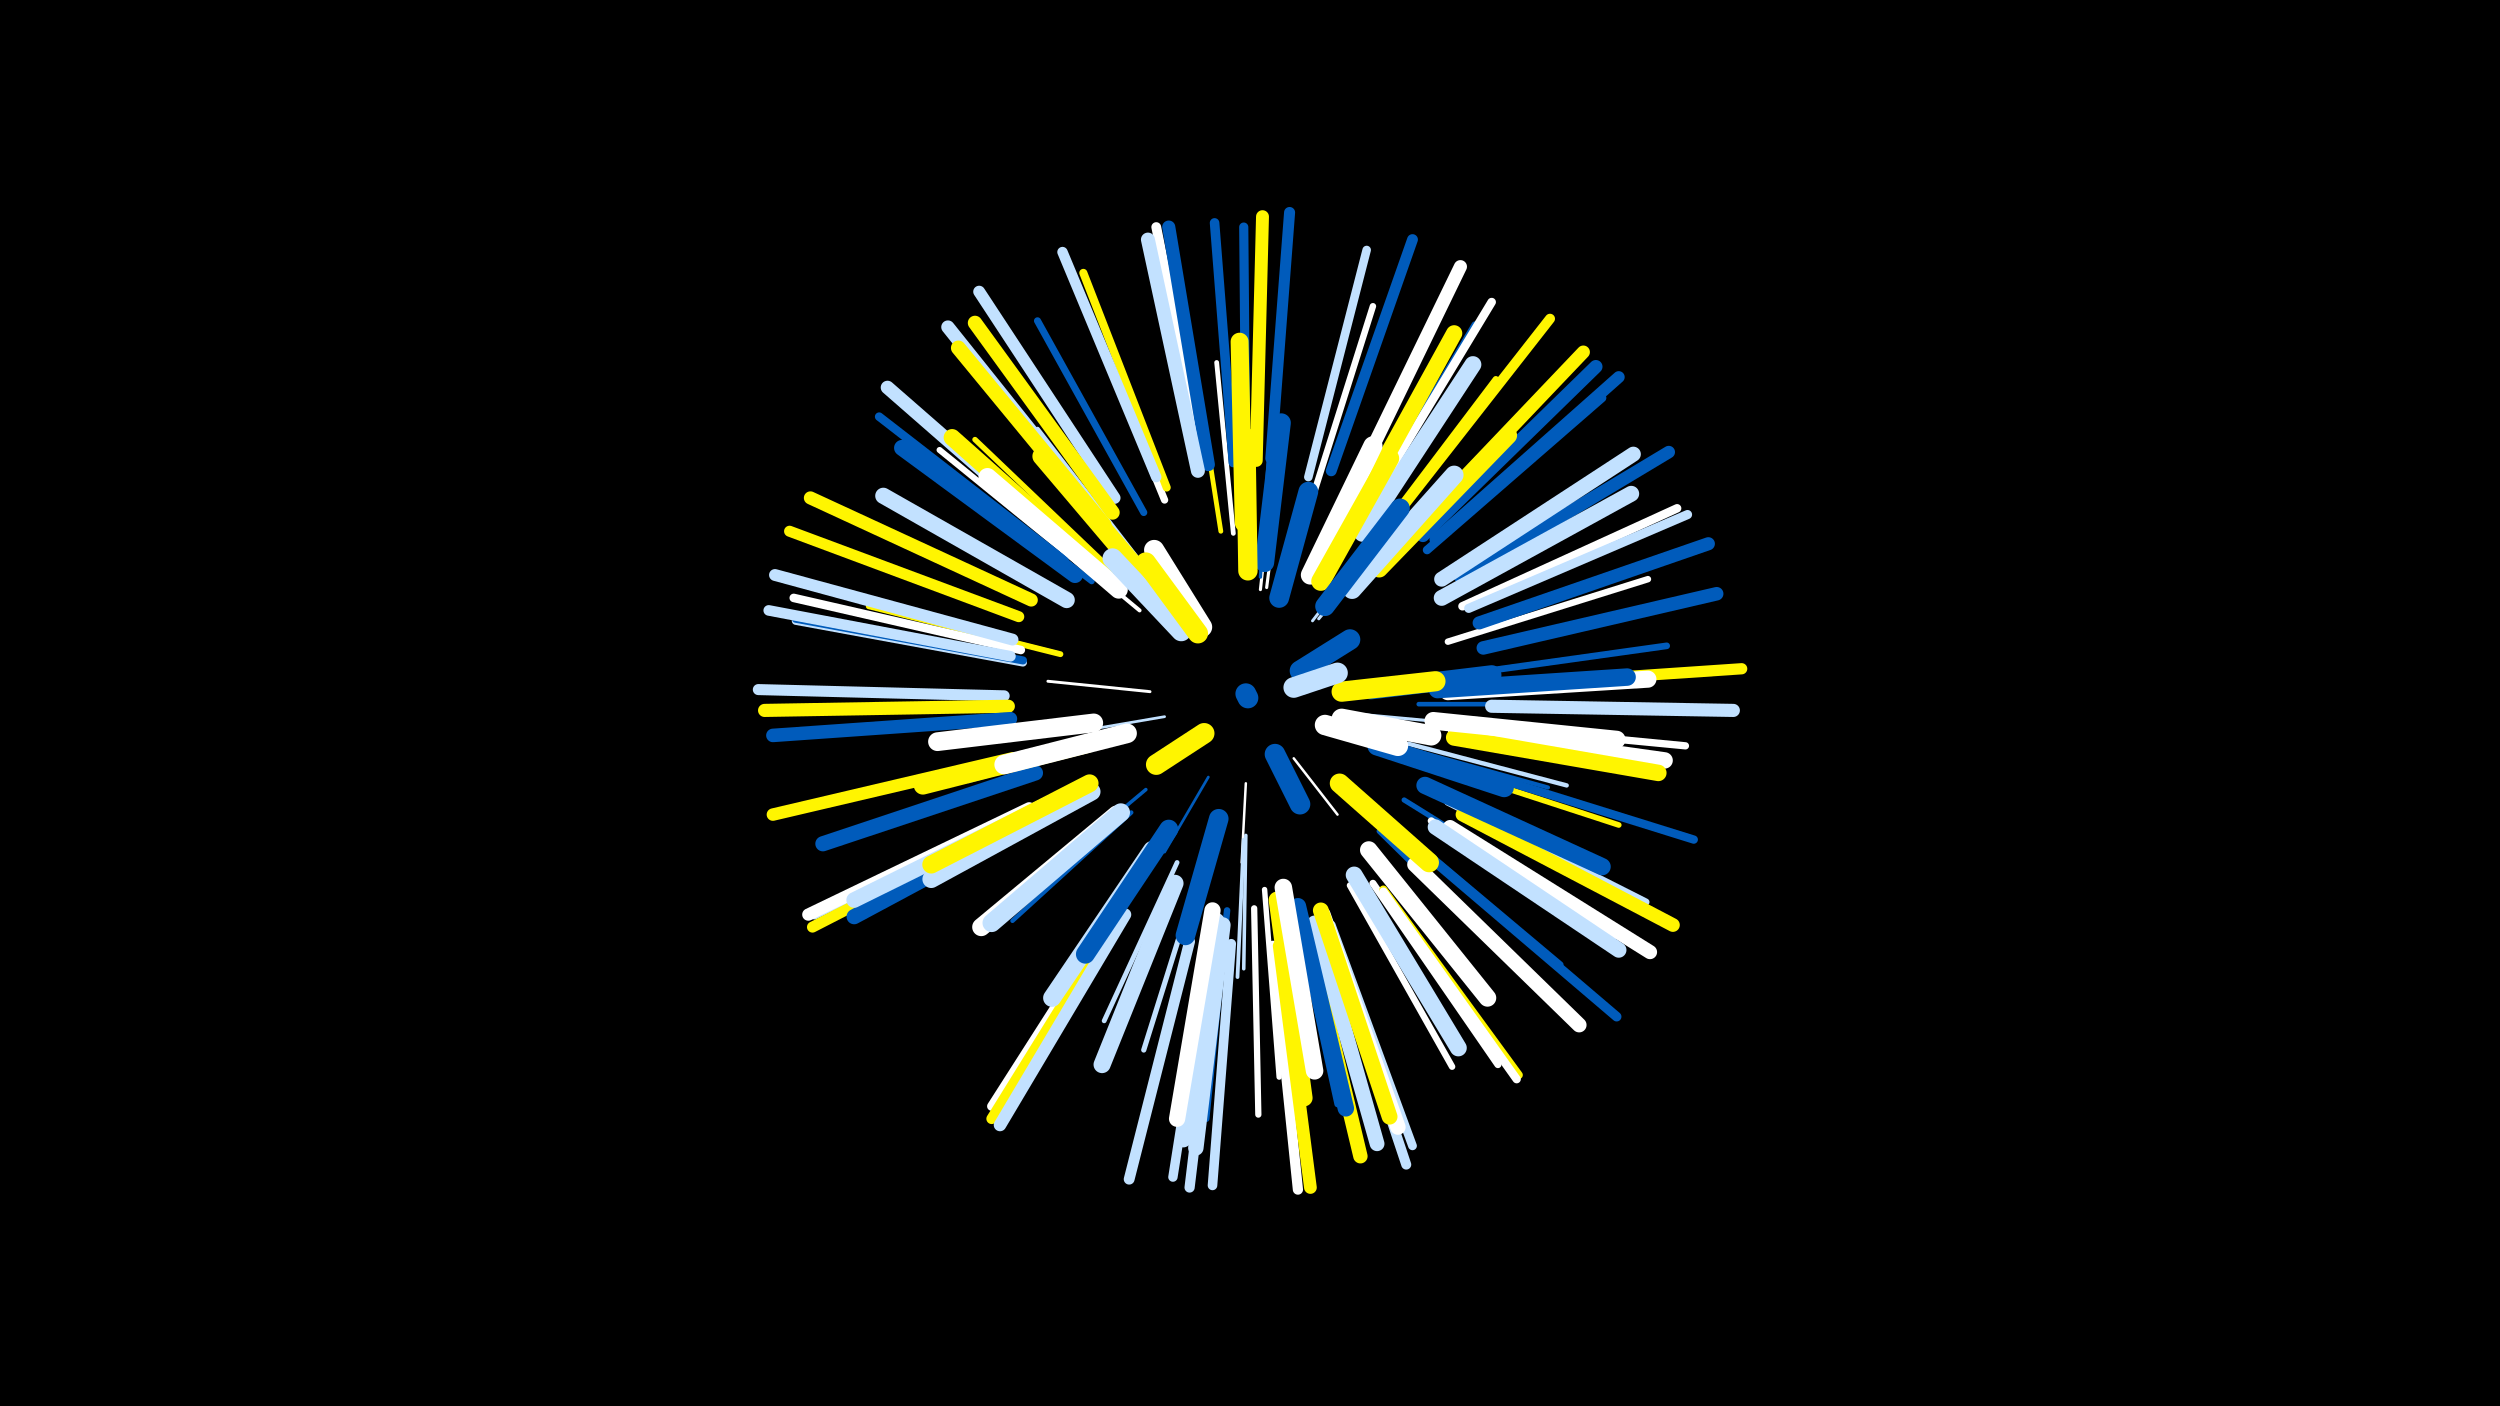 <svg width="1200" height="675" viewBox="-500 -500 1200 675" xmlns="http://www.w3.org/2000/svg"><path d="M-500-500h1200v675h-1200z" fill="#000"/><style>.sparkles path{stroke-linecap:round}</style><g class="sparkles"><path d="M121-136l21 27" stroke-width="1.2" stroke="#fff5"/><path d="M98-124l-2 38" stroke-width="1.2" stroke="#fff6"/><path d="M80-127l-21 36" stroke-width="1.3" stroke="#005bbb8"/><path d="M59-156l-41 7" stroke-width="1.3" stroke="#c2e1ff8"/><path d="M52-168l-49-5" stroke-width="1.4" stroke="#fffB"/><path d="M130-202l30-39" stroke-width="1.4" stroke="#c2e1ffB"/><path d="M147-146l47 16" stroke-width="1.4" stroke="#005bbbB"/><path d="M133-203l34-41" stroke-width="1.5" stroke="#c2e1ffD"/><path d="M64-202l-35-40" stroke-width="1.5" stroke="#fffD"/><path d="M154-157l54 5" stroke-width="1.5" stroke="#c2e1ffE"/><path d="M105-217l6-55" stroke-width="1.5" stroke="#fffE"/><path d="M108-218l7-55" stroke-width="1.5" stroke="#fffF"/><path d="M105-223l4-60" stroke-width="1.6" stroke="#005bbb11"/><path d="M98-99l-1 64" stroke-width="1.7" stroke="#c2e1ff14"/><path d="M50-121l-49 41" stroke-width="1.7" stroke="#005bbb14"/><path d="M97-97l-3 66" stroke-width="1.8" stroke="#c2e1ff15"/><path d="M47-207l-53-44" stroke-width="1.9" stroke="#fff18"/><path d="M33-144l-68 19" stroke-width="1.9" stroke="#005bbb18"/><path d="M171-142l72 20" stroke-width="2.0" stroke="#005bbb1C"/><path d="M43-110l-57 52" stroke-width="2.1" stroke="#005bbb1F"/><path d="M176-143l76 20" stroke-width="2.1" stroke="#c2e1ff20"/><path d="M24-142l-77 21" stroke-width="2.2" stroke="#005bbb20"/><path d="M181-162l81 0" stroke-width="2.2" stroke="#005bbb22"/><path d="M92-244l-8-82" stroke-width="2.3" stroke="#fff23"/><path d="M49-228l-51-66" stroke-width="2.3" stroke="#c2e1ff24"/><path d="M56-92l-43 71" stroke-width="2.3" stroke="#fff50024"/><path d="M65-86l-35 76" stroke-width="2.3" stroke="#c2e1ff25"/><path d="M86-245l-13-83" stroke-width="2.3" stroke="#fff50025"/><path d="M75-79l-26 83" stroke-width="2.5" stroke="#c2e1ff29"/><path d="M174-116l74 46" stroke-width="2.5" stroke="#005bbb29"/><path d="M162-101l63 62" stroke-width="2.5" stroke="#005bbb2A"/><path d="M107-73l7 90" stroke-width="2.6" stroke="#fff2D"/><path d="M34-226l-66-63" stroke-width="2.6" stroke="#fff5002E"/><path d="M188-133l89 29" stroke-width="2.7" stroke="#fff50031"/><path d="M9-186l-92-23" stroke-width="2.8" stroke="#fff50032"/><path d="M24-221l-76-58" stroke-width="2.9" stroke="#005bbb34"/><path d="M26-223l-75-61" stroke-width="2.9" stroke="#fff35"/><path d="M174-100l75 63" stroke-width="3.0" stroke="#005bbb37"/><path d="M159-240l59-78" stroke-width="3.0" stroke="#fff50037"/><path d="M121-66l21 96" stroke-width="3.0" stroke="#005bbb38"/><path d="M102-64l2 99" stroke-width="3.0" stroke="#fff39"/><path d="M148-75l49 87" stroke-width="3.1" stroke="#fff3A"/><path d="M129-258l30-95" stroke-width="3.1" stroke="#fff3A"/><path d="M195-192l96-30" stroke-width="3.1" stroke="#fff3B"/><path d="M89-63l-10 100" stroke-width="3.1" stroke="#005bbb3B"/><path d="M200-176l100-14" stroke-width="3.2" stroke="#005bbb3D"/><path d="M187-106l87 57" stroke-width="3.4" stroke="#fff42"/><path d="M49-254l-51-92" stroke-width="3.4" stroke="#005bbb45"/><path d="M159-76l60 87" stroke-width="3.4" stroke="#fff45"/><path d="M205-152l104 10" stroke-width="3.5" stroke="#fff45"/><path d="M154-253l54-91" stroke-width="3.5" stroke="#005bbb46"/><path d="M59-260l-40-98" stroke-width="3.5" stroke="#fff46"/><path d="M195-115l95 48" stroke-width="3.5" stroke="#c2e1ff47"/><path d="M164-73l65 89" stroke-width="3.9" stroke="#fff50051"/><path d="M-9-182l-109-20" stroke-width="3.9" stroke="#c2e1ff52"/><path d="M-9-183l-109-20" stroke-width="3.9" stroke="#005bbb52"/><path d="M60-266l-40-103" stroke-width="3.9" stroke="#fff50053"/><path d="M164-72l64 90" stroke-width="4.0" stroke="#fff53"/><path d="M207-130l106 33" stroke-width="4.0" stroke="#005bbb55"/><path d="M185-236l84-73" stroke-width="4.1" stroke="#005bbb57"/><path d="M128-271l28-109" stroke-width="4.1" stroke="#c2e1ff58"/><path d="M202-209l103-47" stroke-width="4.1" stroke="#fff58"/><path d="M158-259l58-96" stroke-width="4.1" stroke="#fff59"/><path d="M-10-188l-109-25" stroke-width="4.1" stroke="#fff59"/><path d="M11-231l-89-69" stroke-width="4.1" stroke="#005bbb59"/><path d="M139-56l39 106" stroke-width="4.2" stroke="#c2e1ff5A"/><path d="M205-208l105-45" stroke-width="4.4" stroke="#c2e1ff5F"/><path d="M98-277l-1-114" stroke-width="4.4" stroke="#005bbb60"/><path d="M38-66l-62 97" stroke-width="4.4" stroke="#fff61"/><path d="M81-49l-18 114" stroke-width="4.5" stroke="#c2e1ff64"/><path d="M92-278l-9-115" stroke-width="4.6" stroke="#005bbb64"/><path d="M188-87l88 75" stroke-width="4.6" stroke="#005bbb66"/><path d="M91-47l-9 116" stroke-width="4.6" stroke="#c2e1ff67"/><path d="M-4-112l-105 51" stroke-width="4.7" stroke="#c2e1ff67"/><path d="M78-277l-23-114" stroke-width="4.7" stroke="#fff69"/><path d="M138-52l37 111" stroke-width="4.8" stroke="#c2e1ff6C"/><path d="M172-255l72-92" stroke-width="4.8" stroke="#fff5006C"/><path d="M85-46l-14 116" stroke-width="4.9" stroke="#c2e1ff6D"/><path d="M111-46l12 117" stroke-width="4.9" stroke="#fff6F"/><path d="M55-271l-45-108" stroke-width="5.0" stroke="#c2e1ff71"/><path d="M-15-185l-116-22" stroke-width="5.1" stroke="#c2e1ff73"/><path d="M38-63l-62 100" stroke-width="5.1" stroke="#fff50074"/><path d="M139-274l39-111" stroke-width="5.2" stroke="#005bbb76"/><path d="M71-48l-29 114" stroke-width="5.2" stroke="#c2e1ff76"/><path d="M110-280l9-118" stroke-width="5.3" stroke="#005bbb78"/><path d="M-18-166l-118-3" stroke-width="5.3" stroke="#c2e1ff78"/><path d="M-5-109l-105 54" stroke-width="5.3" stroke="#fff5007A"/><path d="M-11-204l-110-41" stroke-width="5.3" stroke="#fff5007A"/><path d="M218-171l118-8" stroke-width="5.4" stroke="#fff5007C"/><path d="M35-261l-65-99" stroke-width="5.7" stroke="#c2e1ff83"/><path d="M189-241l88-78" stroke-width="5.7" stroke="#005bbb84"/><path d="M-14-193l-114-31" stroke-width="5.7" stroke="#c2e1ff84"/><path d="M-6-112l-106 51" stroke-width="5.9" stroke="#fff8A"/><path d="M40-61l-60 101" stroke-width="6.0" stroke="#c2e1ff8C"/><path d="M-14-136l-115 27" stroke-width="6.0" stroke="#fff5008D"/><path d="M201-223l100-60" stroke-width="6.0" stroke="#005bbb8F"/><path d="M114-46l15 116" stroke-width="6.1" stroke="#fff50091"/><path d="M103-279l3-117" stroke-width="6.2" stroke="#fff50092"/><path d="M-5-212l-106-49" stroke-width="6.3" stroke="#fff50095"/><path d="M210-201l110-38" stroke-width="6.3" stroke="#005bbb95"/><path d="M-16-161l-117 2" stroke-width="6.3" stroke="#fff50096"/><path d="M216-161l116 2" stroke-width="6.3" stroke="#c2e1ff96"/><path d="M180-247l80-84" stroke-width="6.3" stroke="#fff50096"/><path d="M150-267l51-105" stroke-width="6.3" stroke="#fff96"/><path d="M80-277l-19-114" stroke-width="6.3" stroke="#005bbb96"/><path d="M27-253l-72-90" stroke-width="6.4" stroke="#c2e1ff99"/><path d="M183-243l83-81" stroke-width="6.4" stroke="#005bbb99"/><path d="M13-238l-87-76" stroke-width="6.5" stroke="#c2e1ff9B"/><path d="M212-189l112-26" stroke-width="6.5" stroke="#005bbb9C"/><path d="M-15-155l-114 8" stroke-width="6.5" stroke="#005bbb9D"/><path d="M202-109l101 53" stroke-width="6.6" stroke="#fff5009E"/><path d="M75-274l-24-111" stroke-width="6.7" stroke="#c2e1ffA1"/><path d="M196-103l96 60" stroke-width="6.8" stroke="#fffA4"/><path d="M34-254l-66-91" stroke-width="6.9" stroke="#fff500A6"/><path d="M127-54l26 109" stroke-width="6.9" stroke="#fff500A8"/><path d="M179-85l79 77" stroke-width="7.1" stroke="#fffAC"/><path d="M30-248l-70-85" stroke-width="7.1" stroke="#fff500AD"/><path d="M131-57l30 106" stroke-width="7.1" stroke="#c2e1ffAD"/><path d="M192-222l92-60" stroke-width="7.2" stroke="#c2e1ffAF"/><path d="M-3-129l-102 34" stroke-width="7.3" stroke="#005bbbB2"/><path d="M5-111l-95 51" stroke-width="7.3" stroke="#005bbbB3"/><path d="M135-61l36 102" stroke-width="7.4" stroke="#fffB4"/><path d="M87-56l-13 107" stroke-width="7.4" stroke="#c2e1ffB4"/><path d="M189-103l88 59" stroke-width="7.4" stroke="#c2e1ffB6"/><path d="M5-115l-95 47" stroke-width="7.5" stroke="#c2e1ffB7"/><path d="M84-58l-16 105" stroke-width="7.5" stroke="#c2e1ffB7"/><path d="M134-63l33 99" stroke-width="7.6" stroke="#fff500B9"/><path d="M192-213l91-50" stroke-width="7.6" stroke="#c2e1ffBA"/><path d="M16-224l-83-61" stroke-width="7.7" stroke="#005bbbBC"/><path d="M149-251l49-89" stroke-width="7.8" stroke="#fff500C0"/><path d="M82-63l-17 100" stroke-width="7.8" stroke="#fffC1"/><path d="M12-212l-88-50" stroke-width="7.8" stroke="#c2e1ffC1"/><path d="M199-149l100 14" stroke-width="7.9" stroke="#fffC2"/><path d="M123-65l23 97" stroke-width="7.9" stroke="#005bbbC3"/><path d="M198-146l98 17" stroke-width="7.9" stroke="#fff500C4"/><path d="M154-244l53-81" stroke-width="8.1" stroke="#c2e1ffC7"/><path d="M150-80l50 83" stroke-width="8.1" stroke="#c2e1ffC8"/><path d="M29-226l-72-64" stroke-width="8.1" stroke="#fff500C9"/><path d="M113-68l13 95" stroke-width="8.1" stroke="#fff500CA"/><path d="M195-168l96-6" stroke-width="8.2" stroke="#fffCA"/><path d="M64-76l-35 87" stroke-width="8.2" stroke="#c2e1ffCD"/><path d="M184-123l85 39" stroke-width="8.3" stroke="#005bbbCE"/><path d="M157-92l57 71" stroke-width="8.4" stroke="#fffD0"/><path d="M190-169l91-6" stroke-width="8.4" stroke="#005bbbD1"/><path d="M116-74l15 88" stroke-width="8.4" stroke="#fffD2"/><path d="M162-227l62-64" stroke-width="8.4" stroke="#fff500D2"/><path d="M188-154l88 9" stroke-width="8.5" stroke="#fffD4"/><path d="M24-120l-77 42" stroke-width="8.5" stroke="#c2e1ffD5"/><path d="M97-249l-2-87" stroke-width="8.6" stroke="#fff500D6"/><path d="M23-124l-76 39" stroke-width="8.6" stroke="#fff500D7"/><path d="M53-92l-48 71" stroke-width="8.6" stroke="#c2e1ffD8"/><path d="M36-109l-65 54" stroke-width="8.7" stroke="#fffD9"/><path d="M37-217l-63-54" stroke-width="8.7" stroke="#fffD9"/><path d="M38-110l-62 53" stroke-width="8.8" stroke="#c2e1ffDB"/><path d="M22-143l-79 20" stroke-width="8.8" stroke="#fff500DC"/><path d="M50-222l-50-59" stroke-width="8.9" stroke="#fff500DF"/><path d="M25-153l-75 9" stroke-width="9.0" stroke="#fffE1"/><path d="M149-217l49-55" stroke-width="9.0" stroke="#c2e1ffE3"/><path d="M61-102l-40 60" stroke-width="9.1" stroke="#005bbbE4"/><path d="M129-224l30-62" stroke-width="9.2" stroke="#fffE7"/><path d="M107-230l8-67" stroke-width="9.2" stroke="#005bbbE8"/><path d="M134-221l33-59" stroke-width="9.2" stroke="#fff500E8"/><path d="M161-142l61 20" stroke-width="9.3" stroke="#005bbbEA"/><path d="M99-226l-1-64" stroke-width="9.3" stroke="#fff500EA"/><path d="M41-148l-59 15" stroke-width="9.4" stroke="#fffEC"/><path d="M136-209l36-47" stroke-width="9.4" stroke="#005bbbED"/><path d="M158-169l58-7" stroke-width="9.4" stroke="#005bbbEE"/><path d="M85-107l-16 56" stroke-width="9.4" stroke="#005bbbEE"/><path d="M143-124l43 38" stroke-width="9.4" stroke="#fff500EE"/><path d="M114-213l14-51" stroke-width="9.5" stroke="#005bbbF1"/><path d="M67-197l-33-35" stroke-width="9.6" stroke="#c2e1ffF4"/><path d="M144-168l45-5" stroke-width="9.7" stroke="#fff500F5"/><path d="M144-155l43 8" stroke-width="9.7" stroke="#fffF5"/><path d="M77-199l-23-37" stroke-width="9.7" stroke="#fffF5"/><path d="M75-196l-25-34" stroke-width="9.7" stroke="#fff500F6"/><path d="M136-152l35 10" stroke-width="9.8" stroke="#fffF8"/><path d="M124-178l24-15" stroke-width="9.9" stroke="#005bbbFB"/><path d="M112-138l12 24" stroke-width="9.9" stroke="#005bbbFB"/><path d="M78-148l-23 15" stroke-width="9.9" stroke="#fff500FB"/><path d="M121-170l21-7" stroke-width="9.9" stroke="#c2e1ffFC"/><path d="M99-165l-1-2" stroke-width="10.0" stroke="#005bbbFE"/></g></svg>